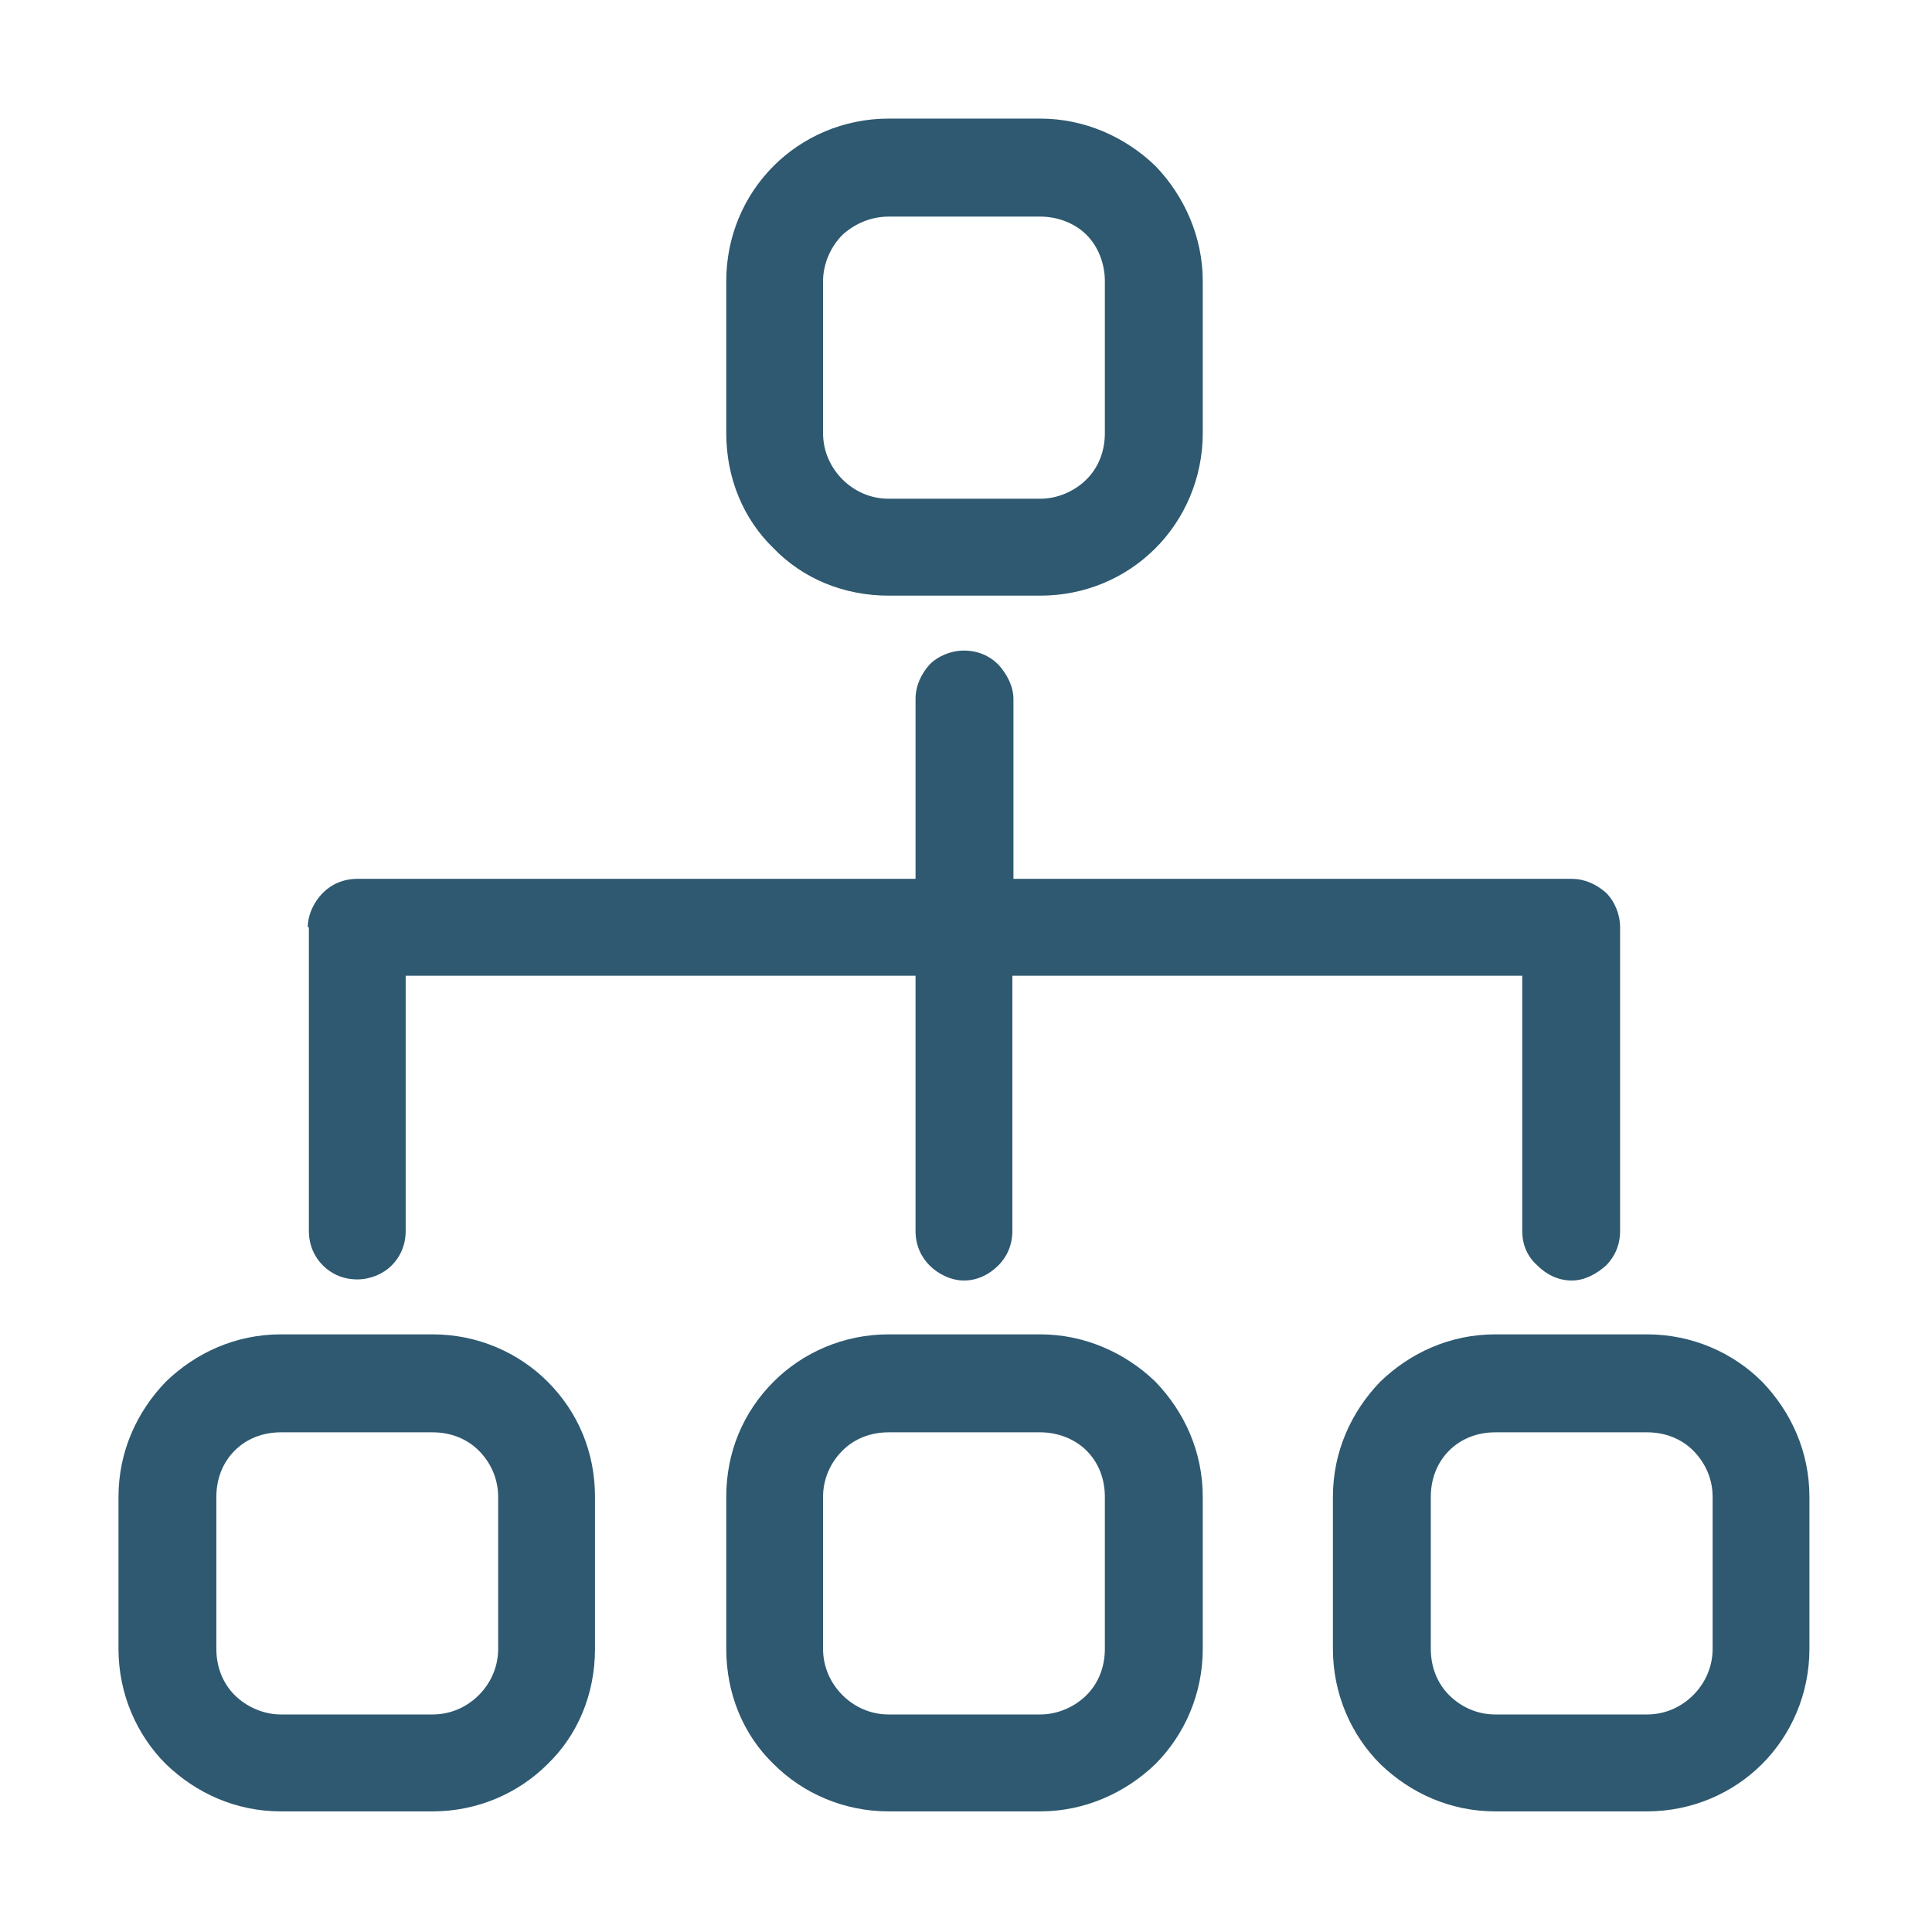 <?xml version="1.0" standalone="no"?><!DOCTYPE svg PUBLIC "-//W3C//DTD SVG 1.1//EN" "http://www.w3.org/Graphics/SVG/1.1/DTD/svg11.dtd"><svg t="1635759695497" class="icon" viewBox="0 0 1024 1024" version="1.1" xmlns="http://www.w3.org/2000/svg" p-id="7392" xmlns:xlink="http://www.w3.org/1999/xlink" width="16" height="16"><defs><style type="text/css"></style></defs><path d="M575.902 898.426c6.281-6.282 9.7-14.842 9.7-24.542l0-80.464c0-9.7-3.42-18.261-9.7-24.54-6.261-6.281-15.38-9.72-24.5-9.72l0 0-80.406 0 0 0c-9.68 0-18.241 3.439-24.502 9.72l0 0c-6.261 6.28-10.261 14.841-10.261 24.54l0 80.464c0 9.7 4 18.261 10.261 24.542l0 0c6.261 6.28 14.821 10.279 24.502 10.279l0 0 80.406 0 0 0C560.522 908.705 569.641 904.706 575.902 898.426L575.902 898.426zM470.996 707.237l80.406 0c23.361 0 45.043 9.701 61.002 25.102 15.382 15.981 25.084 37.101 25.084 61.081l0 0 0 80.464 0 0c0 23.98-9.701 45.662-25.084 61.082l0 0c-15.961 15.402-37.641 25.101-61.002 25.101l0 0-80.406 0 0 0c-23.922 0-45.605-9.7-60.985-25.101l0 0c-15.963-15.42-25.082-37.103-25.082-61.082l0-80.464c0-23.981 9.121-45.1 25.082-61.081C425.391 716.939 447.073 707.237 470.996 707.237L470.996 707.237zM897.467 898.426c6.261-6.282 10.262-14.842 10.262-24.542l0 0 0-80.464 0 0c0-9.7-4.001-18.261-10.262-24.54-6.281-6.281-14.822-9.72-24.521-9.72l0 0-80.387 0 0 0c-9.7 0-18.241 3.439-24.52 9.72-6.262 6.28-9.683 14.841-9.683 24.54l0 80.464c0 9.7 3.421 18.261 9.683 24.542l0 0c6.279 6.28 14.82 10.279 24.52 10.279l0 0 80.387 0 0 0C882.645 908.705 891.187 904.706 897.467 898.426L897.467 898.426zM792.559 707.237l80.387 0c23.941 0 45.603 9.701 61.003 25.102 15.401 15.981 25.083 37.101 25.083 61.081l0 80.464c0 23.98-9.683 45.662-25.083 61.082-15.401 15.402-37.062 25.101-61.003 25.101l0 0-80.387 0 0 0c-23.941 0-45.044-9.7-61.006-25.101-15.4-15.42-25.08-37.103-25.08-61.082l0 0 0-80.464 0 0c0-23.981 9.68-45.1 25.08-61.081C747.515 716.939 768.617 707.237 792.559 707.237L792.559 707.237zM253.798 898.426c6.262-6.282 10.241-14.842 10.241-24.542l0 0 0-80.464 0 0c0-9.7-3.981-18.261-10.241-24.54-6.281-6.281-14.841-9.72-24.523-9.72l0 0-80.405 0 0 0c-9.68 0-18.241 3.439-24.502 9.72l0 0c-6.261 6.28-9.7 14.841-9.7 24.54l0 0 0 80.464 0 0c0 9.7 3.439 18.261 9.7 24.542l0 0c6.262 6.28 15.382 10.279 24.502 10.279l0 0L229.275 908.705l0 0C238.957 908.705 247.517 904.706 253.798 898.426L253.798 898.426zM148.87 707.237 229.275 707.237c23.942 0 45.604 9.701 61.005 25.102 15.961 15.981 25.082 37.101 25.082 61.081l0 80.464c0 23.98-9.122 45.662-25.082 61.082-15.401 15.402-37.062 25.101-61.005 25.101l0 0-80.405 0 0 0c-23.923 0-45.023-9.7-60.985-25.101l0 0c-15.401-15.42-25.082-37.103-25.082-61.082l0-80.464c0-23.981 9.681-45.1 25.082-61.081C103.847 716.939 124.947 707.237 148.87 707.237L148.87 707.237zM207.614 670.695c-4.56 4.58-11.401 7.421-18.241 7.421l0 0 0 0c-7.42 0-13.682-2.841-18.241-7.421-4.561-4.56-7.42-10.841-7.42-18.26l0 0 0 0L163.711 491.489l-0.579 0c0-6.85 3.439-13.7 8-18.261l0 0c4.56-4.57 10.821-7.419 18.241-7.419l295.882 0 0-95.314c0-6.851 2.861-13.131 7.422-18.262l0 0c4.561-4.569 11.4-7.42 18.24-7.42 7.402 0 13.682 2.851 18.241 7.42 4.562 5.131 7.982 11.411 7.982 18.262l0 95.314 295.9 0 0 0c6.841 0 13.102 2.849 18.242 7.419 4.561 4.562 7.402 11.411 7.402 18.261l0 160.947c0 7.419-2.841 13.7-7.402 18.26-5.14 4.58-11.403 8.001-18.242 8.001-7.42 0-13.681-3.422-18.24-8.001-5.14-4.56-7.98-10.841-7.98-18.26L806.821 517.171 536.578 517.171l0 135.266 0 0c0 7.419-2.858 13.7-7.42 18.26-4.56 4.58-10.84 8.001-18.241 8.001-6.842 0-13.68-3.422-18.24-8.001l0 0c-4.561-4.56-7.422-10.841-7.422-18.26L485.254 517.171 215.016 517.171l0 135.266C215.016 659.854 212.175 666.135 207.614 670.695L207.614 670.695zM446.494 124.506c-6.261 6.279-10.261 15.41-10.261 24.54l0 80.473c0 9.701 4 18.261 10.261 24.541 6.261 6.28 14.821 10.28 24.502 10.28l0 0 80.406 0 0 0c9.12 0 18.239-4 24.5-10.28l0 0c6.281-6.28 9.7-14.84 9.7-24.541l0-80.473c0-9.13-3.42-18.262-9.7-24.54-6.261-6.281-15.38-9.701-24.5-9.701l0 0-80.406 0 0 0C461.314 114.805 452.753 118.795 446.494 124.506L446.494 124.506zM551.402 315.702l-80.406 0 0 0c-23.922 0-45.605-9.129-60.985-25.111l0 0c-15.963-15.41-25.082-37.101-25.082-61.072l0 0 0-80.473c0-23.401 9.121-45.092 25.082-61.073 15.38-15.41 37.063-25.111 60.985-25.111l0 0 80.406 0 0 0c23.361 0 45.043 9.701 61.002 25.111 15.382 15.98 25.084 37.671 25.084 61.073l0 0 0 80.473 0 0c0 23.971-9.701 45.663-25.084 61.072l0 0C596.444 306.573 574.763 315.702 551.402 315.702L551.402 315.702z" p-id="7393" fill="#2e5970"></path></svg>